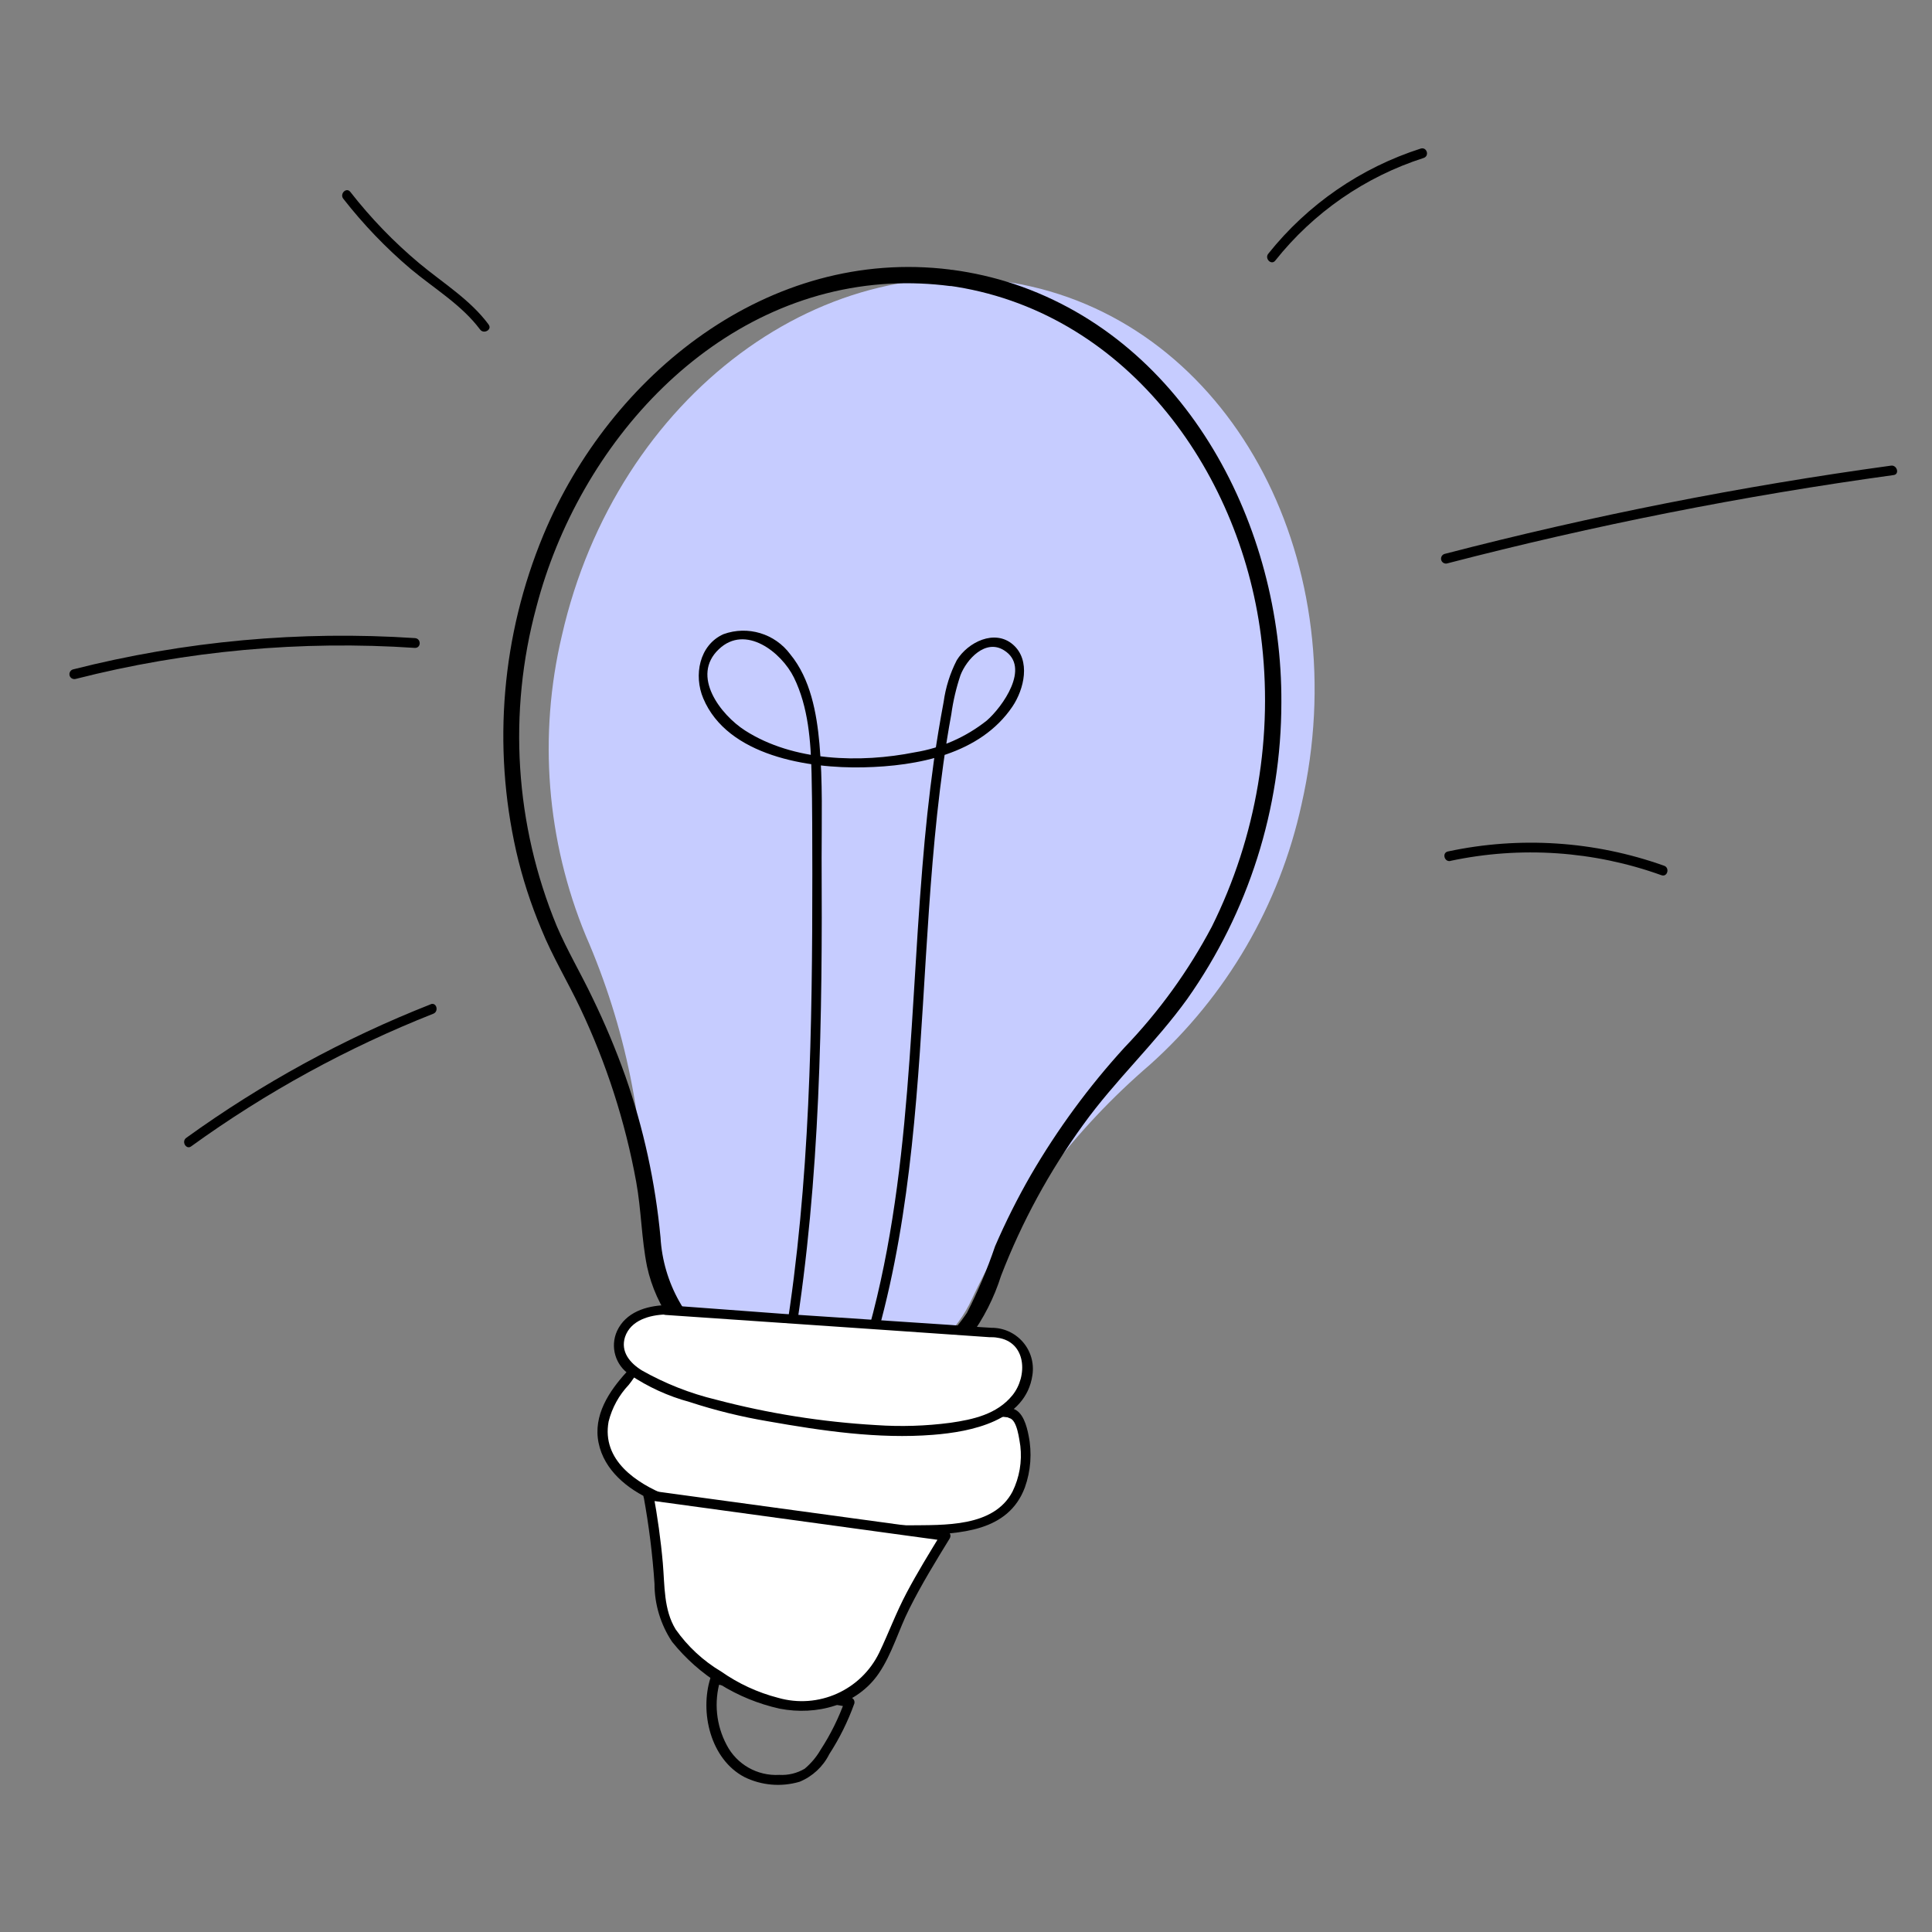 <svg xmlns="http://www.w3.org/2000/svg" width="56" height="56" viewBox="0 0 56 56">
    <rect x="0" y="0" width="56" height="56" fill="#808080" stroke="none"/>
    <g fill="none" fill-rule="evenodd">
        <g fill-rule="nonzero">
            <g>
                <g>
                    <g>
                        <path fill="#C6CCFF" d="M27.882 4.303C21.96 2.953 15.868 7.465 14.287 14.42c-.687 2.902-.445 5.947.693 8.704 1.148 2.631 1.727 5.476 1.697 8.347-.044 2.09 1.635 3.996 3.962 4.527 2.33.534 4.67-.455 5.539-2.359 1.219-2.598 2.975-4.909 5.153-6.778 2.222-1.992 3.76-4.632 4.395-7.547 1.58-6.936-1.922-13.658-7.844-15.011z" transform="translate(-155 -502) translate(63 479) translate(92 23) translate(2 4)"/>
                        <path fill="#000" d="M18.593 44.635c-.316.996 0 2.356.984 2.874.497.244 1.068.293 1.6.136.373-.153.68-.438.86-.8.298-.46.542-.953.727-1.47.018-.075-.027-.152-.102-.174l-3.395-.581-.49-.086c-.18-.031-.256.244-.076.275l3.395.582.49.085-.098-.177c-.178.5-.415.978-.705 1.423-.12.208-.277.393-.461.547-.222.13-.477.192-.734.177-.636.037-1.234-.304-1.527-.87-.304-.572-.371-1.242-.186-1.865.02-.077-.025-.157-.103-.178-.078-.021-.158.025-.179.102z" transform="translate(-155 -502) translate(63 479) translate(92 23) translate(2 4)"/>
                        <path fill="#FFF" d="M27.297 36.965c.487.086.949 2.846-1.097 3.238-2.26.427-7.433-.108-8.852-.69-.461-.155-.89-.392-1.265-.701-.407-.352-.638-.866-.632-1.404.035-.695.518-1.242.967-1.71l10.88 1.267z" transform="translate(-155 -502) translate(63 479) translate(92 23) translate(2 4)"/>
                        <path fill="#000" d="M27.26 37.105c.227.056.284.632.315.806.053.454-.026.914-.227 1.324-.547 1.04-1.986.965-2.997.977-1.328.012-2.654-.065-3.971-.23-1.038-.078-2.062-.29-3.045-.633-.892-.357-1.897-1.024-1.695-2.143.1-.4.301-.767.585-1.066.086-.098.18-.278.25-.297.146-.005.292.012.433.05l.838.099 5.527.632 4.04.471c.18.022.18-.262 0-.284l-9.978-1.148-.727-.086c-.228-.025-.263 0-.443.19-.518.563-.977 1.265-.815 2.055.16.79.831 1.34 1.558 1.663 1.058.415 2.171.671 3.304.762 1.467.196 2.947.277 4.426.244 1.18-.035 2.583-.086 3.067-1.373.174-.485.212-1.009.108-1.514-.051-.262-.162-.699-.465-.775-.19-.044-.266.231-.089.276z" transform="translate(-155 -502) translate(63 479) translate(92 23) translate(2 4)"/>
                        <path fill="#FFF" d="M16.791 39.337c.147.756.246 1.52.297 2.289-.002.502.085 1 .257 1.473.252.468.614.867 1.056 1.163.682.57 1.496.96 2.368 1.135.887.167 1.798-.124 2.424-.774.314-.432.56-.908.73-1.413.429-.938.924-1.844 1.484-2.71l-8.616-1.163z" transform="translate(-155 -502) translate(63 479) translate(92 23) translate(2 4)"/>
                        <path fill="#000" d="M16.655 39.375c.153.836.259 1.68.316 2.529 0 .6.178 1.186.51 1.685.789.982 1.89 1.666 3.12 1.938 1.065.206 2.242-.098 2.874-1.027.386-.57.575-1.265.882-1.869.35-.702.762-1.372 1.173-2.042.022-.039.025-.085.009-.126-.017-.04-.052-.071-.094-.083l-7.547-1.03-1.069-.146c-.177-.022-.256.25-.076.275l7.55 1.034 1.066.145-.086-.208c-.344.562-.692 1.128-1.002 1.713-.31.585-.518 1.157-.793 1.733-.527 1.096-1.769 1.652-2.938 1.315-.589-.152-1.146-.41-1.644-.759-.522-.31-.972-.727-1.321-1.223-.351-.573-.316-1.265-.373-1.923-.057-.657-.155-1.353-.278-2.02-.038-.168-.313-.082-.279.089zM25.536 3.813c-5.248-.651-9.842 3.032-11.786 7.695-1.205 2.901-1.48 6.105-.787 9.169.177.773.422 1.53.73 2.26.316.781.759 1.512 1.122 2.277.76 1.601 1.307 3.296 1.625 5.04.149.812.152 1.656.316 2.462.13.594.383 1.154.743 1.644.799 1.06 1.955 1.794 3.254 2.065 1.32.3 2.703.126 3.907-.493.556-.29 1.048-.688 1.448-1.17.4-.54.706-1.143.908-1.783.6-1.555 1.399-3.025 2.377-4.373.927-1.29 2.097-2.368 3.023-3.655 1.772-2.512 2.724-5.512 2.725-8.587.029-5.083-2.71-10.449-7.752-12.134-.58-.19-1.175-.327-1.78-.408-.297-.04-.427.415-.127.456 5.075.695 8.436 5.28 9.065 10.136.373 2.894-.123 5.835-1.423 8.448-.676 1.278-1.527 2.456-2.53 3.5-1.032 1.13-1.941 2.368-2.712 3.692-.386.67-.733 1.361-1.04 2.071-.224.66-.495 1.304-.813 1.925-.731 1.106-1.911 1.834-3.228 1.992-1.336.192-2.696-.126-3.81-.891-1.089-.752-1.77-1.964-1.846-3.285-.15-1.595-.492-3.165-1.02-4.676-.275-.772-.592-1.527-.95-2.264-.334-.702-.733-1.372-1.04-2.09-1.209-2.931-1.416-6.18-.588-9.241 1.237-4.743 5.132-9.115 10.27-9.374.574-.028 1.15-.004 1.72.07.303.034.3-.44 0-.478z" transform="translate(-155 -502) translate(63 479) translate(92 23) translate(2 4)"/>
                        <path fill="#000" d="M21.044 34.75c.733-4.595.796-9.255.771-13.883 0-1.1.035-2.214-.063-3.31-.08-.892-.26-1.879-.844-2.59-.446-.603-1.234-.84-1.938-.585-.705.316-.867 1.198-.585 1.862.705 1.673 3.057 2.033 4.638 1.998 1.58-.034 3.389-.382 4.322-1.76.338-.5.543-1.344.015-1.8-.527-.455-1.305-.07-1.628.456-.194.378-.322.786-.38 1.207-.107.57-.201 1.14-.284 1.714-.142 1.021-.25 2.046-.332 3.07-.407 4.926-.341 9.968-1.957 14.701-.06.174.215.247.275.076 1.183-3.477 1.474-7.145 1.698-10.78.114-1.84.215-3.684.411-5.518.105-.97.234-1.941.411-2.902.053-.386.142-.766.266-1.135.177-.459.724-1.062 1.264-.721.784.49-.057 1.65-.502 2.036-.605.48-1.322.796-2.084.92-1.58.316-3.522.266-4.922-.632-.705-.452-1.581-1.581-.76-2.356.772-.736 1.816.089 2.176.82.42.856.49 1.855.512 2.794.022.94.02 1.932.022 2.896 0 4.461-.066 8.941-.771 13.355-.029.18.243.256.275.076l-.006-.01z" transform="translate(-155 -502) translate(63 479) translate(92 23) translate(2 4)"/>
                        <path fill="#FFF" d="M17.288 33.968c-.344-.01-.682.09-.965.285-.284.202-.432.546-.382.891.082.42.5.683.888.87 1.553.736 3.27 1.043 4.97 1.264 1.296.217 2.617.245 3.92.083.502-.057.982-.23 1.404-.506.42-.284.673-.758.674-1.265-.031-.52-.453-.931-.974-.948l-9.535-.674z" transform="translate(-155 -502) translate(63 479) translate(92 23) translate(2 4)"/>
                        <path fill="#000" d="M17.288 33.83c-.563.021-1.151.205-1.404.752-.204.455-.048.99.37 1.264.53.356 1.113.623 1.73.79.747.245 1.512.433 2.288.563 1.559.275 3.19.516 4.771.39 1.103-.086 2.694-.4 2.883-1.736.051-.344-.05-.693-.279-.956-.228-.262-.559-.412-.906-.41-.411-.022-.825-.057-1.236-.086l-4.771-.316-3.446-.256c-.184 0-.184.272 0 .285l6.424.44 2.962.205c.076 0 .159 0 .234.015.848.117.886 1.116.437 1.67-.45.553-1.145.702-1.796.796-.714.094-1.435.117-2.153.067-1.568-.09-3.123-.337-4.641-.737-.75-.18-1.472-.465-2.144-.844-.35-.215-.632-.544-.493-.977.167-.484.708-.632 1.17-.648.18.003.183-.272 0-.272zM12.163 5.406c-.541-.727-1.319-1.198-2.005-1.77-.74-.619-1.411-1.314-2.004-2.074-.114-.146-.316.057-.203.199.58.743 1.233 1.424 1.951 2.033.68.569 1.477 1.04 2.014 1.758.11.145.357 0 .247-.143v-.003zM10.029 14.496c-3.331-.221-6.677.085-9.912.907-.076.021-.12.1-.1.176.021.076.1.12.176.1 3.21-.818 6.53-1.121 9.836-.899.183 0 .18-.271 0-.284zM10.484 25.11C7.97 26.1 5.59 27.4 3.399 28.981c-.149.108 0 .354.142.247 2.17-1.569 4.528-2.86 7.019-3.845.167-.066.095-.341-.076-.275zM40.032 20.955c2.041-.436 4.164-.293 6.127.414.174.06.247-.215.076-.275-2.01-.717-4.18-.86-6.266-.414-.18.038-.104.316.076.275h-.013zM39.95 12.33c4.259-1.106 8.578-1.96 12.937-2.56.18-.023.101-.298-.076-.273-4.359.598-8.679 1.452-12.937 2.558-.076.021-.12.1-.1.176.021.076.1.12.176.1zM34.964 3.554c1.108-1.395 2.604-2.43 4.3-2.975.174-.057.098-.317-.076-.275-1.744.557-3.284 1.619-4.426 3.05-.114.14.088.345.202.2z" transform="translate(-155 -502) translate(63 479) translate(92 23) translate(2 4)"/>
                    </g>
                </g>
            </g>
        </g>
    </g>
</svg>
